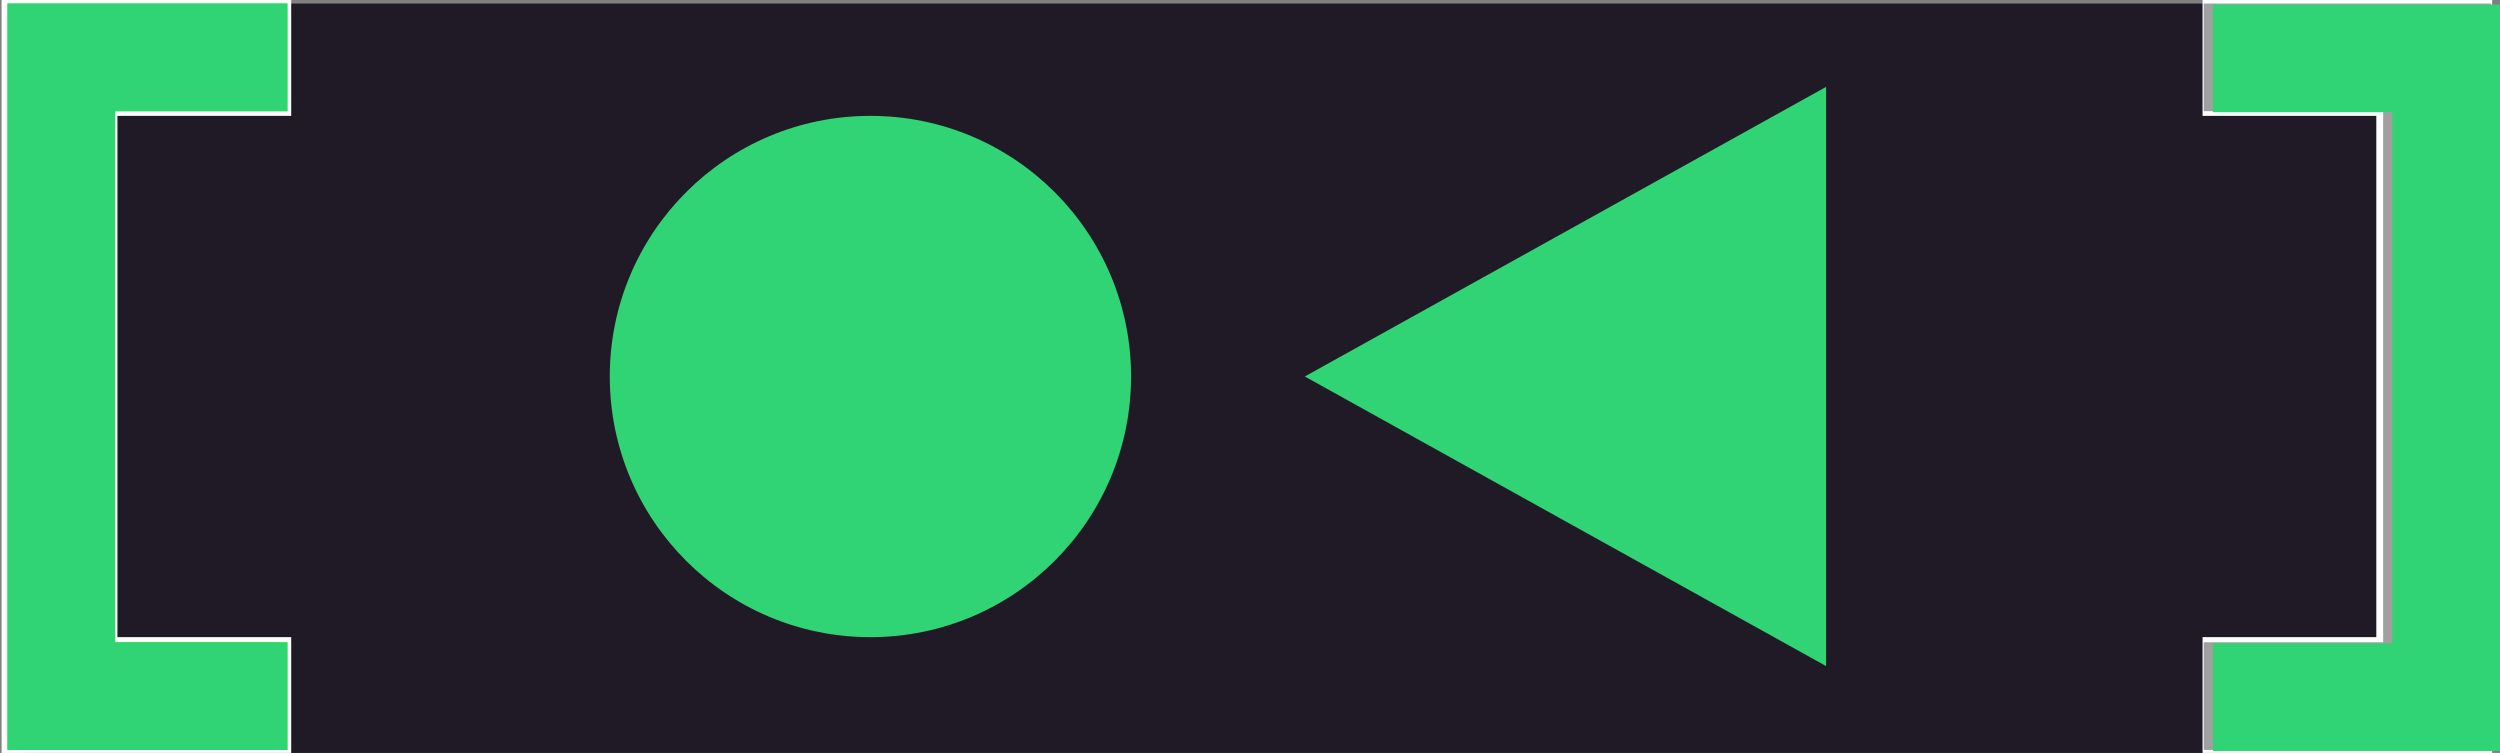 <?xml version="1.0" encoding="UTF-8" standalone="no"?>
<svg
   width="86.326"
   height="26"
   version="1.1"
   id="svg71"
   sodipodi:docname="systemd-dark.svg"
   inkscape:version="1.1.2 (0a00cf5339, 2022-02-04)"
   xmlns:inkscape="http://www.inkscape.org/namespaces/inkscape"
   xmlns:sodipodi="http://sodipodi.sourceforge.net/DTD/sodipodi-0.dtd"
   xmlns="http://www.w3.org/2000/svg"
   xmlns:svg="http://www.w3.org/2000/svg">
  <rect width="100%" height="100%" fill="#808080" stroke="none"/>
  <defs
     id="defs75">
    <clipPath
       clipPathUnits="userSpaceOnUse"
       id="clipPath10208">
      <rect
         style="fill:none;fill-opacity:1"
         id="rect10210"
         width="85.797"
         height="25.879"
         x="-11.797"
         y="917.731"
         rx="1.278"
         ry="0.121" />
    </clipPath>
  </defs>
  <sodipodi:namedview
     id="namedview73"
     pagecolor="#ffffff"
     bordercolor="#666666"
     borderopacity="1.0"
     inkscape:pageshadow="2"
     inkscape:pageopacity="0.0"
     inkscape:pagecheckerboard="0"
     showgrid="false"
     inkscape:zoom="4.035"
     inkscape:cx="16.728625"
     inkscape:cy="-25.650558"
     inkscape:window-width="1920"
     inkscape:window-height="1016"
     inkscape:window-x="0"
     inkscape:window-y="0"
     inkscape:window-maximized="1"
     inkscape:current-layer="svg71"
     fit-margin-top="0"
     fit-margin-left="0"
     fit-margin-right="0"
     fit-margin-bottom="0" />
  <g
     transform="translate(12.055,-917.61)"
     id="g69">
    <path
       fill="#201a26"
       d="m -60,831.611 h 300 v 200 H -60 Z"
       id="path59"
       clip-path="url(#clipPath10208)"
       inkscape:original-d="m -60,831.611 h 300 v 200 H -60 Z" />
    <path
       fill="#ffffff"
       d="m -12,917.61 v 26 h 10 v -4 h -6 v -18 h 6 v -4 z m 76,0 v 4 h 6 v 18 h -6 v 4 h 10 v -26 z"
       color="#000000"
       font-family="sans-serif"
       font-weight="400"
       overflow="visible"
       style="line-height:normal;font-variant-ligatures:normal;font-variant-position:normal;font-variant-caps:normal;font-variant-numeric:normal;font-variant-alternates:normal;font-feature-settings:normal;text-indent:0;text-align:start;text-decoration-line:none;text-decoration-style:solid;text-decoration-color:#000000;text-transform:none;text-orientation:mixed;white-space:normal;shape-padding:0;isolation:auto;mix-blend-mode:normal;solid-color:#000000;solid-opacity:1"
       id="path61"
       inkscape:original-d="m -12,917.61 v 26 h 10 v -4 h -6 v -18 h 6 v -4 z m 76,0 v 4 h 6 v 18 h -6 v 4 h 10 v -26 z" />
    <path
       fill="#30d475"
       d="m 33,930.61 18,-10 v 20 z"
       id="path65"
       inkscape:original-d="m 33,930.61 18,-10 v 20 z" />
    <circle
       cx="18.001"
       cy="930.611"
       r="9"
       fill="#30d475"
       id="circle67" />
  </g>
  <path
     style="fill:#a0a0a0;stroke:none;stroke-width:0.248"
     d="m 76.095,24.037 v -1.859 h 3.098 3.098 V 13.009 3.839 h -3.098 -3.098 V 1.98 0.121 h 4.957 4.957 V 13.009 25.896 h -4.957 -4.957 z"
     id="path233" />
  <path
     style="fill:#00ff00;stroke:none;stroke-width:0.248"
     d="M 0.259,13.009 V 0.121 H 5.091 9.924 V 1.98 3.839 H 6.95 3.976 v 9.17 9.17 h 2.974 2.974 v 1.859 1.859 H 5.091 0.259 Z"
     id="path272" />
  <path
     style="fill:#30d475;fill-opacity:1;stroke-width:0.248"
     d="m 76.413,24.073 v -1.859 h 3.098 3.098 V 13.044 3.875 h -3.098 -3.098 V 2.016 0.157 h 4.957 4.957 V 13.044 25.932 h -4.957 -4.957 z"
     id="path385" />
  <path
     style="fill:#30d475;fill-opacity:1;stroke-width:0.248"
     d="M 0.259,13.009 V 0.121 H 5.091 9.924 V 1.98 3.839 H 6.95 3.976 v 9.17 9.17 h 2.974 2.974 v 1.859 1.859 H 5.091 0.259 Z"
     id="path9626" />
  <rect
     style="fill:none;fill-opacity:1"
     id="rect9767"
     width="0.203"
     height="13.009"
     x="0.055"
     y="0" />
  <rect
     style="fill:none;fill-opacity:1"
     id="rect9841"
     width="4.399"
     height="0.179"
     x="67.085"
     y="10.493"
     rx="1.278"
     ry="0.179" />
  <rect
     style="fill:none;fill-opacity:1"
     id="rect9843"
     width="0.203"
     height="0.121"
     x="0.055"
     y="0"
     rx="1.278"
     ry="0.121" />
  <rect
     style="fill:none;fill-opacity:1;stroke-width:0.754"
     id="rect9879"
     width="86.326"
     height="25.716"
     x="0"
     y="0.157"
     rx="1.041"
     ry="0.085" />
</svg>
